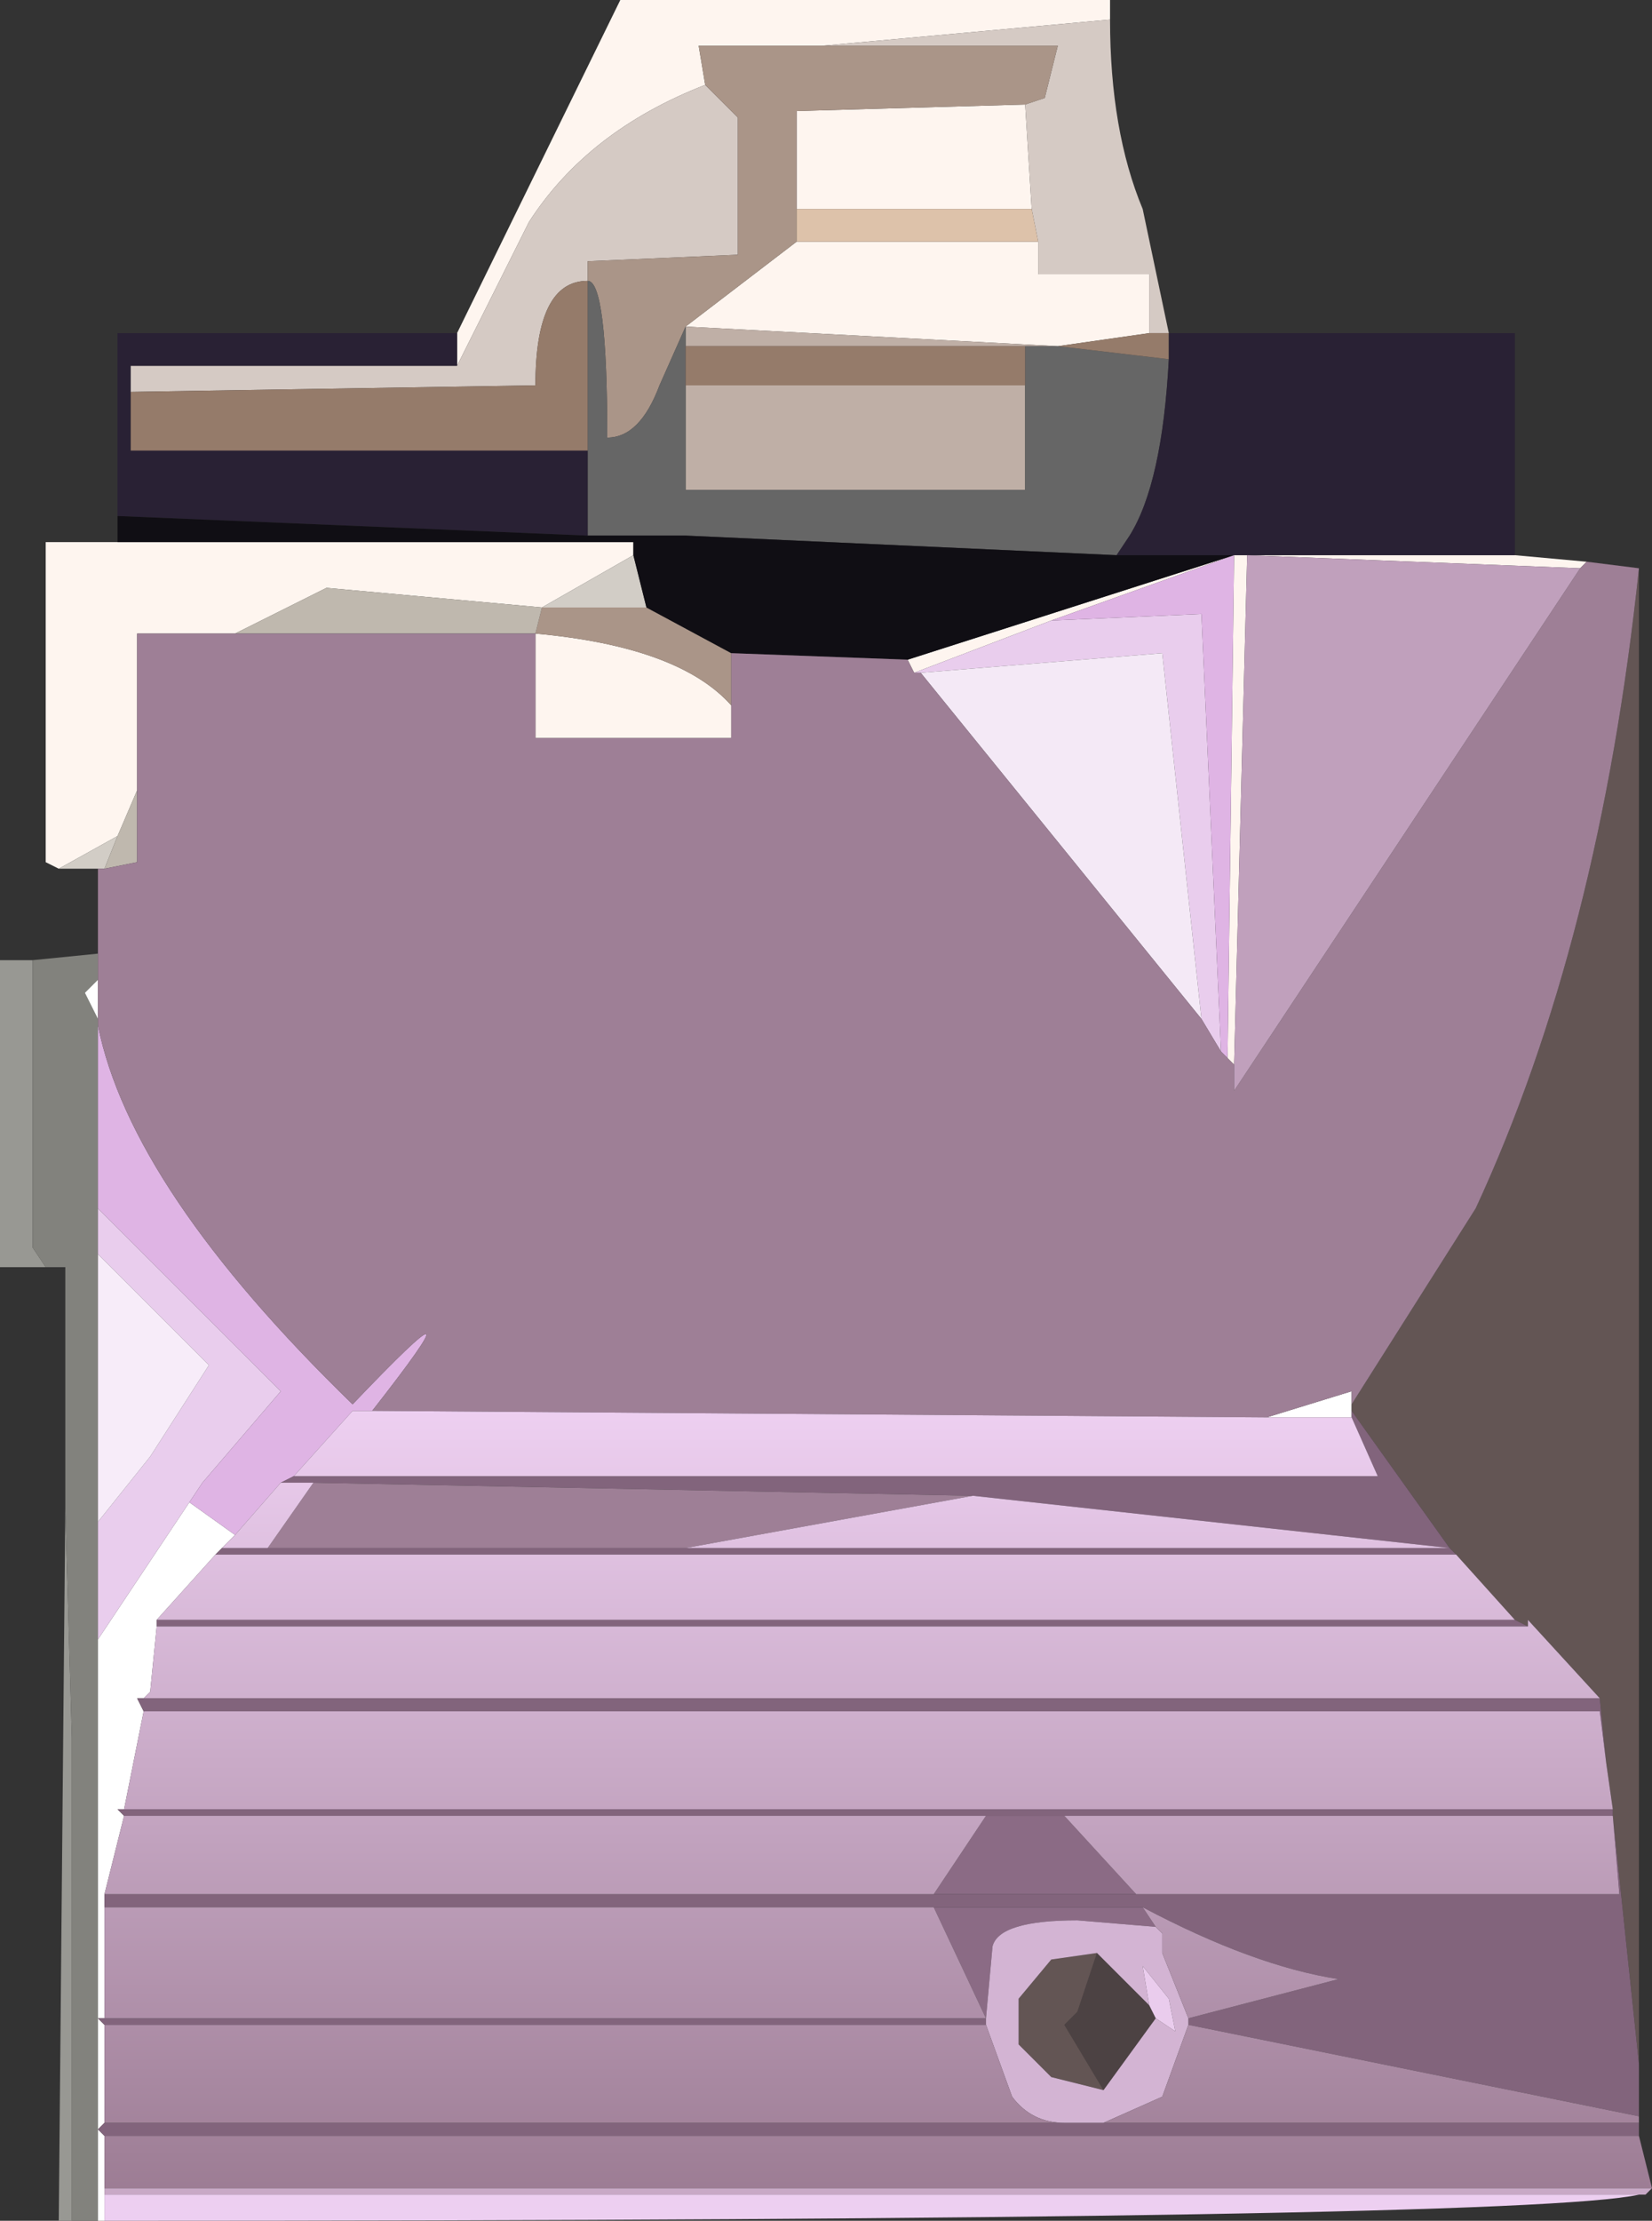 <?xml version="1.0" encoding="UTF-8" standalone="no"?>
<svg xmlns:ffdec="https://www.free-decompiler.com/flash" xmlns:xlink="http://www.w3.org/1999/xlink" ffdec:objectType="shape" height="17.0px" width="12.65px" xmlns="http://www.w3.org/2000/svg">
  <rect width="100%" height="100%" fill="#333333" stroke="none"/>
  <g transform="matrix(1.0, 0.0, 0.0, 1.0, 6.35, 8.5)">
    <path d="M-2.85 -5.95 L-1.6 -8.5 2.15 -8.5 2.15 -8.35 -0.05 -8.15 -1.0 -8.15 -0.95 -7.85 Q-1.85 -7.5 -2.3 -6.8 L-2.85 -5.7 -2.85 -5.95 M5.25 -4.25 L5.8 -4.2 5.75 -4.15 3.2 -4.25 3.1 -0.35 3.05 -0.4 3.1 -4.25 3.2 -4.25 5.25 -4.25 M-5.9 -1.85 L-6.0 -1.9 -6.0 -4.35 -5.45 -4.35 -1.5 -4.35 -1.5 -4.25 -2.2 -3.85 -3.85 -4.0 -4.55 -3.65 -5.3 -3.65 -5.3 -2.45 -5.45 -2.1 -5.9 -1.85 M1.5 -7.7 L1.55 -6.9 -0.25 -6.9 -0.25 -7.65 1.5 -7.7 M1.6 -6.65 L1.6 -6.4 2.45 -6.4 2.45 -5.95 1.75 -5.85 -1.1 -6.0 -0.25 -6.65 1.6 -6.65 M0.65 -3.35 L0.6 -3.45 3.1 -4.25 1.7 -3.75 0.65 -3.35 M-0.75 -3.1 L-0.75 -2.85 -2.25 -2.85 -2.25 -3.65 Q-1.15 -3.55 -0.75 -3.1" fill="#fef5ef" fill-rule="evenodd" stroke="none"/>
    <path d="M-2.85 -5.7 L-2.3 -6.8 Q-1.85 -7.5 -0.95 -7.85 L-0.7 -7.6 -0.7 -6.55 -1.85 -6.5 -1.85 -6.35 Q-2.25 -6.35 -2.25 -5.55 L-5.35 -5.5 -5.35 -5.7 -2.85 -5.7 M-0.05 -8.15 L2.15 -8.35 Q2.15 -7.5 2.4 -6.9 L2.6 -5.95 2.45 -5.95 2.45 -6.4 1.6 -6.4 1.6 -6.65 1.55 -6.9 1.5 -7.7 1.65 -7.75 1.75 -8.15 -0.05 -8.15" fill="#d5cac4" fill-rule="evenodd" stroke="none"/>
    <path d="M-0.95 -7.85 L-1.0 -8.15 -0.05 -8.15 1.75 -8.15 1.65 -7.75 1.5 -7.7 -0.25 -7.65 -0.25 -6.9 -0.25 -6.65 -1.1 -6.0 -1.3 -5.55 Q-1.45 -5.15 -1.7 -5.15 -1.7 -6.35 -1.85 -6.35 L-1.85 -6.5 -0.7 -6.55 -0.7 -7.6 -0.95 -7.85 M-0.75 -3.5 L-0.75 -3.1 Q-1.15 -3.55 -2.25 -3.65 L-2.2 -3.85 -1.4 -3.85 -0.75 -3.5" fill="#aa9588" fill-rule="evenodd" stroke="none"/>
    <path d="M-5.8 8.5 L-5.9 8.5 -5.85 3.05 -5.8 4.8 -5.8 8.5 M-6.0 1.2 L-6.35 1.2 -6.35 -1.15 -6.1 -1.15 -6.1 1.05 -6.0 1.2" fill="#989893" fill-rule="evenodd" stroke="none"/>
    <path d="M-5.6 8.5 L-5.8 8.5 -5.8 4.8 -5.85 3.05 -5.85 1.2 -6.0 1.2 -6.1 1.05 -6.1 -1.15 -5.6 -1.2 -5.6 -1.0 -5.7 -0.9 -5.6 -0.7 -5.6 -0.65 -5.6 0.75 -5.6 1.1 -5.6 3.15 -5.6 4.05 -5.6 6.95 -5.6 7.8 -5.6 8.5" fill="#82827d" fill-rule="evenodd" stroke="none"/>
    <path d="M-5.6 -1.85 L-5.9 -1.85 -5.45 -2.1 -5.55 -1.85 -5.6 -1.85 M-1.4 -3.85 L-2.2 -3.85 -1.5 -4.25 -1.4 -3.85" fill="#d2cdc6" fill-rule="evenodd" stroke="none"/>
    <path d="M1.5 -5.55 L1.5 -4.75 -1.1 -4.75 -1.1 -5.55 1.5 -5.55 M-1.1 -5.85 L-1.1 -6.0 1.75 -5.85 1.5 -5.85 -1.1 -5.85" fill="#bfafa6" fill-rule="evenodd" stroke="none"/>
    <path d="M2.6 -5.75 Q2.55 -4.8 2.3 -4.4 L2.2 -4.25 -1.1 -4.4 -1.85 -4.4 -1.85 -5.05 -1.85 -6.35 Q-1.7 -6.35 -1.7 -5.15 -1.45 -5.15 -1.3 -5.55 L-1.1 -6.0 -1.1 -5.85 -1.1 -5.55 -1.1 -4.75 1.5 -4.75 1.5 -5.55 1.5 -5.85 1.75 -5.85 2.6 -5.75" fill="#666666" fill-rule="evenodd" stroke="none"/>
    <path d="M2.45 -5.95 L2.6 -5.95 2.6 -5.75 1.75 -5.85 2.45 -5.95 M-1.1 -5.55 L-1.1 -5.85 1.5 -5.85 1.5 -5.55 -1.1 -5.55 M-1.85 -6.35 L-1.85 -5.05 -5.35 -5.05 -5.35 -5.5 -2.25 -5.55 Q-2.25 -6.35 -1.85 -6.35" fill="#957b6a" fill-rule="evenodd" stroke="none"/>
    <path d="M-2.85 -5.95 L-2.85 -5.7 -5.35 -5.7 -5.35 -5.5 -5.35 -5.05 -1.85 -5.05 -1.85 -4.4 -5.45 -4.55 -5.45 -5.95 -2.85 -5.95 M2.6 -5.95 L5.25 -5.95 5.25 -4.25 3.2 -4.25 3.1 -4.25 2.2 -4.25 2.3 -4.4 Q2.55 -4.8 2.6 -5.75 L2.6 -5.95" fill="#292134" fill-rule="evenodd" stroke="none"/>
    <path d="M-2.25 -3.65 L-4.55 -3.65 -3.85 -4.0 -2.2 -3.85 -2.25 -3.65 M-5.3 -2.45 L-5.3 -1.9 -5.55 -1.85 -5.45 -2.1 -5.3 -2.45" fill="#bfb8ae" fill-rule="evenodd" stroke="none"/>
    <path d="M-5.45 -4.35 L-5.45 -4.55 -1.85 -4.4 -1.1 -4.4 2.2 -4.25 3.1 -4.25 0.6 -3.45 -0.75 -3.5 -1.4 -3.85 -1.5 -4.25 -1.5 -4.35 -5.45 -4.35" fill="#100e14" fill-rule="evenodd" stroke="none"/>
    <path d="M2.5 6.95 L2.1 7.5 1.8 7.0 1.9 6.9 2.05 6.45 2.45 6.85 2.5 6.95" fill="#4c4243" fill-rule="evenodd" stroke="none"/>
    <path d="M-5.55 8.5 L-5.6 8.5 -5.6 7.8 -5.6 6.95 -5.6 4.05 -4.9 3.0 -4.55 3.25 -4.65 3.35 -4.7 3.4 -5.15 3.9 -5.15 3.95 -5.2 4.45 -5.25 4.5 -5.3 4.5 -5.25 4.6 -5.4 5.35 -5.45 5.35 -5.4 5.4 -5.55 6.0 -5.55 6.1 -5.55 6.95 -5.6 6.95 -5.55 7.0 -5.55 7.75 -5.6 7.8 -5.55 7.85 -5.55 8.25 -5.55 8.3 -5.55 8.5 M4.0 2.3 L4.0 2.35 3.35 2.35 4.0 2.15 4.0 2.25 4.0 2.3 M-5.6 -1.0 L-5.6 -0.7 -5.7 -0.9 -5.6 -1.0" fill="#ffffff" fill-rule="evenodd" stroke="none"/>
    <path d="M1.55 -6.9 L1.6 -6.65 -0.25 -6.65 -0.25 -6.9 1.55 -6.9" fill="#ddc2aa" fill-rule="evenodd" stroke="none"/>
    <path d="M0.7 -3.35 L0.65 -3.35 1.7 -3.75 2.85 -3.8 3.0 -0.45 2.85 -0.7 2.55 -3.5 0.7 -3.35 M-5.6 0.75 L-4.2 2.15 -4.8 2.85 -4.9 3.0 -5.6 4.05 -5.6 3.15 -5.2 2.65 -4.75 1.95 -5.6 1.1 -5.6 0.75" fill="#e9cded" fill-rule="evenodd" stroke="none"/>
    <path d="M1.7 -3.75 L3.1 -4.25 3.05 -0.4 3.0 -0.45 2.85 -3.8 1.7 -3.75 M-4.1 2.8 L-4.2 2.85 -4.55 3.25 -4.9 3.0 -4.8 2.85 -4.2 2.15 -5.6 0.75 -5.6 -0.65 Q-5.35 0.6 -3.65 2.25 -2.6 1.15 -3.5 2.3 L-3.65 2.3 -4.1 2.8" fill="#dfb4e4" fill-rule="evenodd" stroke="none"/>
    <path d="M2.85 -0.7 L0.7 -3.35 2.55 -3.5 2.85 -0.7" fill="#f4e9f6" fill-rule="evenodd" stroke="none"/>
    <path d="M6.2 -4.15 L6.2 7.3 6.0 5.4 6.0 5.35 5.95 5.0 5.9 4.5 5.35 3.9 5.35 3.95 5.25 3.9 4.8 3.4 4.75 3.35 4.0 2.3 4.0 2.25 4.95 0.75 Q5.9 -1.3 6.2 -4.15 M2.1 7.5 L1.7 7.4 1.45 7.15 1.45 6.8 1.7 6.5 2.05 6.45 1.9 6.9 1.8 7.0 2.1 7.5" fill="#635554" fill-rule="evenodd" stroke="none"/>
    <path d="M6.2 7.3 L6.2 7.7 2.75 7.0 2.75 6.95 3.9 6.65 Q3.25 6.55 2.4 6.1 L0.8 6.1 -5.55 6.1 -5.55 6.0 0.8 6.0 2.35 6.0 6.05 6.0 6.0 5.4 6.2 7.3 M6.2 7.75 L6.2 7.85 -5.55 7.85 -5.6 7.8 -5.55 7.75 1.8 7.75 2.1 7.75 6.2 7.75 M5.9 4.5 L5.95 5.0 5.9 4.6 -5.25 4.6 -5.3 4.5 -5.25 4.5 5.9 4.5 M6.0 5.35 L6.0 5.4 1.8 5.4 1.2 5.4 -5.4 5.4 -5.45 5.35 -5.4 5.35 6.0 5.35 M5.35 3.95 L-5.15 3.95 -5.15 3.9 5.25 3.9 5.35 3.95 M4.0 2.35 L4.0 2.3 4.75 3.35 4.8 3.4 -4.7 3.4 -4.65 3.35 -4.3 3.35 -1.1 3.35 4.75 3.35 1.1 2.95 -3.95 2.85 -4.2 2.85 -4.1 2.8 4.2 2.8 4.0 2.35 M1.2 6.95 L1.2 7.0 -5.55 7.0 -5.6 6.95 -5.55 6.95 1.2 6.95" fill="#82647c" fill-rule="evenodd" stroke="none"/>
    <path d="M2.35 6.0 L0.8 6.0 1.2 5.4 1.8 5.4 2.35 6.0 M0.8 6.1 L2.4 6.1 2.5 6.25 1.9 6.2 Q1.3 6.2 1.25 6.4 L1.2 6.95 0.8 6.1" fill="#8b6b85" fill-rule="evenodd" stroke="none"/>
    <path d="M2.75 6.95 L2.75 7.0 2.55 7.55 2.1 7.75 1.8 7.75 Q1.55 7.75 1.4 7.55 L1.2 7.0 1.2 6.95 1.25 6.4 Q1.3 6.2 1.9 6.2 L2.5 6.25 2.55 6.3 2.55 6.45 2.75 6.95 M2.5 6.95 L2.65 7.05 2.6 6.8 2.4 6.55 2.45 6.85 2.05 6.45 1.7 6.5 1.45 6.8 1.45 7.15 1.7 7.4 2.1 7.5 2.5 6.95" fill="#d3b4d3" fill-rule="evenodd" stroke="none"/>
    <path d="M2.45 6.85 L2.4 6.55 2.6 6.8 2.65 7.05 2.5 6.95 2.45 6.85" fill="#eacced" fill-rule="evenodd" stroke="none"/>
    <path d="M6.3 8.25 L6.25 8.3 6.2 8.3 -5.55 8.3 -5.55 8.25 6.3 8.25" fill="#c8a9c6" fill-rule="evenodd" stroke="none"/>
    <path d="M6.2 8.3 Q5.3 8.5 -5.55 8.5 L-5.55 8.3 6.2 8.3" fill="#edcff1" fill-rule="evenodd" stroke="none"/>
    <path d="M-5.6 3.15 L-5.6 1.1 -4.75 1.95 -5.2 2.65 -5.6 3.15" fill="#f7ecf9" fill-rule="evenodd" stroke="none"/>
    <path d="M5.8 -4.2 L6.2 -4.15 Q5.9 -1.3 4.95 0.75 L4.0 2.25 4.0 2.15 3.35 2.35 -3.5 2.3 Q-2.6 1.15 -3.65 2.25 -5.35 0.6 -5.6 -0.65 L-5.6 -0.7 -5.6 -1.0 -5.6 -1.2 -5.6 -1.85 -5.55 -1.85 -5.3 -1.9 -5.3 -2.45 -5.3 -3.65 -4.55 -3.65 -2.25 -3.65 -2.25 -2.85 -0.75 -2.85 -0.75 -3.1 -0.75 -3.5 0.6 -3.45 0.65 -3.35 0.7 -3.35 2.85 -0.7 3.0 -0.45 3.05 -0.4 3.1 -0.35 3.1 -0.15 5.75 -4.15 5.8 -4.2 M-3.95 2.85 L1.1 2.95 -1.1 3.35 -4.3 3.35 -3.95 2.85" fill="#9e7f96" fill-rule="evenodd" stroke="none"/>
    <path d="M5.75 -4.15 L3.1 -0.15 3.1 -0.35 3.2 -4.25 5.75 -4.15" fill="#c0a0bc" fill-rule="evenodd" stroke="none"/>
    <path d="M6.2 7.7 L6.2 7.75 2.1 7.75 2.55 7.55 2.75 7.0 6.2 7.7 M6.2 7.85 L6.3 8.25 -5.55 8.25 -5.55 7.85 6.2 7.85 M5.9 4.5 L-5.25 4.5 -5.2 4.45 -5.15 3.95 5.35 3.95 5.35 3.9 5.9 4.5 M-5.25 4.6 L5.9 4.6 5.95 5.0 6.0 5.35 -5.4 5.35 -5.25 4.6 M5.25 3.9 L-5.15 3.9 -4.7 3.4 4.8 3.4 5.25 3.9 M6.0 5.4 L6.05 6.0 2.35 6.0 1.8 5.4 6.0 5.4 M0.8 6.0 L-5.55 6.0 -5.4 5.4 1.2 5.4 0.8 6.0 M-5.55 6.1 L0.8 6.1 1.2 6.95 -5.55 6.95 -5.55 6.1 M2.4 6.1 Q3.25 6.55 3.9 6.65 L2.75 6.95 2.55 6.45 2.55 6.3 2.5 6.25 2.4 6.1 M4.0 2.35 L4.2 2.8 -4.1 2.8 -3.65 2.3 -3.5 2.3 3.35 2.35 4.0 2.35 M-4.2 2.85 L-3.95 2.85 -4.3 3.35 -4.65 3.35 -4.55 3.25 -4.2 2.85 M1.1 2.95 L4.75 3.35 -1.1 3.35 1.1 2.95 M1.2 7.0 L1.4 7.55 Q1.55 7.75 1.8 7.75 L-5.55 7.75 -5.55 7.0 1.2 7.0" fill="url(#gradient0)" fill-rule="evenodd" stroke="none"/>
  </g>
  <defs>
    <linearGradient gradientTransform="matrix(0.0, 0.004, -0.004, 0.0, 0.35, 5.25)" gradientUnits="userSpaceOnUse" id="gradient0" spreadMethod="pad" x1="-819.2" x2="819.2">
      <stop offset="0.0" stop-color="#f2d4f6"/>
      <stop offset="1.0" stop-color="#997990"/>
    </linearGradient>
  </defs>
</svg>
